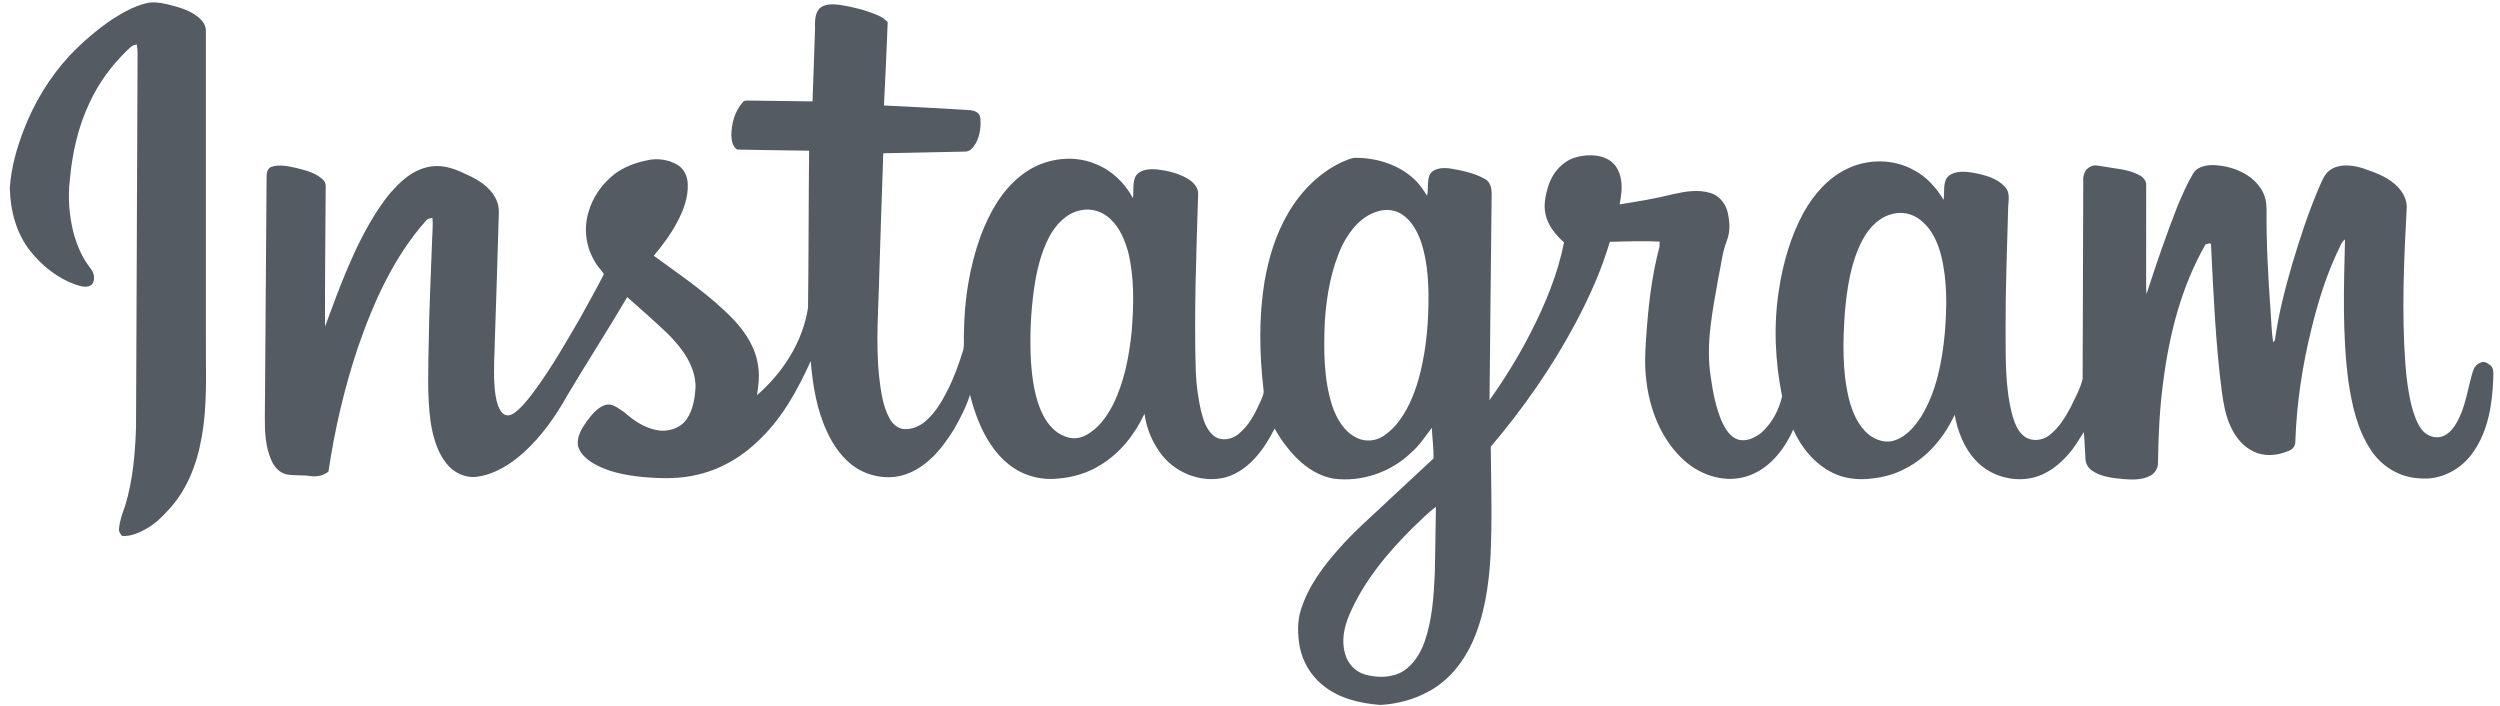 <svg width="216" height="61" viewBox="0 0 216 61" fill="none" xmlns="http://www.w3.org/2000/svg">
<path fill-rule="evenodd" clip-rule="evenodd" d="M12.573 0.295C13.194 0.125 13.844 0.227 14.46 0.368C15.377 0.6 16.333 0.848 17.09 1.449C17.478 1.75 17.822 2.196 17.788 2.711C17.788 11.526 17.788 20.336 17.788 29.15C17.764 32.042 17.949 34.957 17.415 37.82C17.012 40.139 16.115 42.453 14.451 44.165C13.903 44.781 13.282 45.344 12.549 45.737C11.938 46.067 11.263 46.358 10.55 46.305C10.39 46.13 10.249 45.921 10.284 45.674C10.337 44.985 10.589 44.34 10.812 43.695C11.487 41.497 11.676 39.183 11.753 36.898C11.812 26.157 11.831 15.416 11.884 4.675C11.889 4.399 11.865 4.122 11.821 3.846C11.409 3.865 11.152 4.205 10.875 4.462C9.58 5.723 8.508 7.218 7.746 8.857C6.747 10.948 6.237 13.248 6.034 15.547C5.854 17.041 5.976 18.565 6.33 20.03C6.63 21.16 7.086 22.266 7.819 23.183C8.134 23.552 8.241 24.12 7.974 24.542C7.581 24.944 6.975 24.731 6.514 24.585C4.966 24.032 3.637 22.97 2.618 21.694C1.396 20.151 0.882 18.162 0.848 16.222C0.964 14.504 1.43 12.831 2.051 11.23C2.953 8.867 4.297 6.66 6.014 4.802C7.125 3.637 8.357 2.58 9.692 1.673C10.589 1.105 11.53 0.562 12.573 0.295ZM70.804 0.722C71.308 0.29 72.026 0.353 72.638 0.431C73.739 0.61 74.835 0.887 75.859 1.328C76.174 1.459 76.451 1.668 76.698 1.905C76.601 4.307 76.504 6.713 76.373 9.114C78.794 9.226 81.215 9.357 83.635 9.503C84.058 9.522 84.62 9.643 84.688 10.143C84.785 10.885 84.674 11.681 84.324 12.35C84.116 12.7 83.82 13.127 83.364 13.097C81.016 13.136 78.668 13.209 76.315 13.243C76.184 16.619 76.097 20.001 75.98 23.377C75.917 26.458 75.636 29.548 75.966 32.624C76.111 33.817 76.266 35.054 76.848 36.132C77.086 36.597 77.518 37 78.052 37.068C78.75 37.131 79.439 36.845 79.958 36.393C80.788 35.685 81.355 34.734 81.845 33.769C82.418 32.663 82.83 31.479 83.209 30.295C83.349 29.771 83.238 29.228 83.286 28.694C83.32 25.871 83.766 23.038 84.732 20.379C85.46 18.453 86.493 16.552 88.123 15.242C89.898 13.757 92.504 13.262 94.662 14.169C96.055 14.713 97.185 15.809 97.884 17.119C97.976 16.498 97.83 15.824 98.107 15.242C98.5 14.611 99.329 14.582 99.994 14.64C100.882 14.742 101.77 14.96 102.551 15.402C103.026 15.673 103.502 16.11 103.521 16.697C103.366 21.849 103.157 27.006 103.317 32.163C103.366 33.284 103.521 34.4 103.764 35.491C103.967 36.277 104.22 37.136 104.879 37.664C105.495 38.14 106.388 37.989 106.97 37.529C107.911 36.796 108.455 35.695 108.93 34.628C109.052 34.322 109.231 34.011 109.168 33.667C108.814 30.577 108.751 27.433 109.25 24.352C109.605 22.286 110.226 20.234 111.293 18.419C112.375 16.566 113.946 14.951 115.902 14.024C116.28 13.869 116.658 13.67 117.071 13.636C118.997 13.621 120.995 14.262 122.368 15.654C122.723 16.037 123.023 16.474 123.3 16.915C123.426 16.338 123.295 15.722 123.499 15.159C123.809 14.509 124.649 14.47 125.269 14.553C126.317 14.723 127.389 14.951 128.326 15.479C128.903 15.819 128.903 16.561 128.874 17.148C128.821 22.955 128.738 28.762 128.695 34.574C130.014 32.716 131.217 30.771 132.251 28.738C133.517 26.274 134.589 23.678 135.132 20.947C134.409 20.292 133.745 19.496 133.536 18.526C133.347 17.73 133.526 16.915 133.745 16.149C134.094 14.994 134.953 13.932 136.146 13.597C137.053 13.34 138.092 13.316 138.941 13.777C139.586 14.121 139.95 14.825 140.056 15.523C140.178 16.236 140.071 16.959 139.935 17.658C141.487 17.41 143.045 17.158 144.568 16.775C145.616 16.537 146.741 16.348 147.789 16.678C148.536 16.896 149.085 17.575 149.264 18.322C149.453 19.118 149.516 19.981 149.211 20.758C148.803 21.786 148.706 22.897 148.473 23.969C147.979 26.817 147.338 29.733 147.818 32.629C147.993 33.919 148.26 35.215 148.764 36.422C149.075 37.063 149.473 37.761 150.2 37.989C150.914 38.179 151.641 37.815 152.194 37.378C153.101 36.563 153.698 35.423 153.975 34.249C153.363 31.212 153.218 28.059 153.708 24.993C154.062 22.688 154.717 20.418 155.833 18.361C156.706 16.814 157.929 15.382 159.559 14.601C161.368 13.709 163.609 13.709 165.375 14.708C166.467 15.276 167.301 16.227 167.927 17.27C168.024 16.644 167.864 15.945 168.199 15.377C168.699 14.757 169.606 14.795 170.319 14.897C171.367 15.082 172.516 15.339 173.254 16.173C173.729 16.697 173.496 17.439 173.501 18.075C173.414 21.461 173.273 24.842 173.283 28.233C173.302 30.819 173.201 33.453 173.894 35.971C174.093 36.617 174.355 37.301 174.918 37.718C175.544 38.174 176.441 38.077 177.043 37.621C177.863 37 178.416 36.102 178.896 35.205C179.274 34.4 179.73 33.609 179.939 32.74C179.954 27.045 179.983 21.349 179.992 15.654C179.954 15.169 180.128 14.611 180.608 14.402C180.958 14.184 181.37 14.344 181.744 14.388C182.748 14.577 183.81 14.606 184.742 15.082C185.091 15.251 185.46 15.562 185.431 15.989C185.421 18.802 185.431 21.616 185.426 24.43C185.421 24.755 185.426 25.08 185.46 25.405C186.289 22.839 187.163 20.282 188.152 17.769C188.545 16.843 188.948 15.911 189.457 15.043C189.841 14.344 190.733 14.228 191.451 14.271C192.979 14.388 194.6 15.048 195.415 16.416C195.706 16.915 195.832 17.497 195.832 18.07C195.803 21 195.968 23.921 196.176 26.841C196.244 27.748 196.259 28.66 196.4 29.563C196.497 29.495 196.555 29.403 196.569 29.286C196.87 27.123 197.413 25.007 198.02 22.912C198.709 20.593 199.461 18.293 200.421 16.071C200.669 15.518 200.906 14.887 201.479 14.587C202.294 14.14 203.284 14.276 204.137 14.533C205.103 14.868 206.107 15.208 206.893 15.892C207.461 16.372 207.921 17.066 207.946 17.832C207.708 22.363 207.49 26.914 207.824 31.45C207.921 32.697 208.072 33.948 208.387 35.161C208.571 35.845 208.809 36.534 209.236 37.111C209.644 37.66 210.42 37.946 211.07 37.684C211.647 37.461 212.035 36.927 212.322 36.403C213.001 35.147 213.195 33.711 213.578 32.352C213.675 31.94 213.859 31.489 214.301 31.343C214.611 31.144 214.936 31.392 215.189 31.576C215.509 31.872 215.412 32.347 215.417 32.736C215.329 34.923 214.985 37.213 213.699 39.042C212.681 40.561 210.837 41.536 208.994 41.322C207.305 41.245 205.729 40.27 204.826 38.853C203.672 37.107 203.211 35.016 202.905 32.968C202.367 28.898 202.507 24.779 202.609 20.69C202.439 20.801 202.333 20.966 202.25 21.146C201.105 23.431 200.329 25.881 199.723 28.355C198.922 31.566 198.427 34.856 198.316 38.164C198.33 38.591 197.996 38.911 197.603 39.008C196.691 39.377 195.618 39.455 194.721 39.018C193.804 38.591 193.135 37.761 192.727 36.854C192.286 35.918 192.116 34.889 191.97 33.876C191.427 29.669 191.243 25.425 191.034 21.194C191.063 20.889 190.714 21.087 190.559 21.117C188.497 24.707 187.449 28.782 186.92 32.857C186.59 35.229 186.483 37.626 186.449 40.017C186.445 40.449 186.207 40.866 185.829 41.075C185.12 41.478 184.266 41.458 183.485 41.395C182.549 41.298 181.559 41.221 180.764 40.667C180.429 40.449 180.206 40.071 180.186 39.668C180.128 38.892 180.114 38.111 180.046 37.33C179.619 37.956 179.265 38.635 178.75 39.197C177.935 40.163 176.878 40.978 175.631 41.279C173.87 41.681 171.9 41.099 170.678 39.755C169.678 38.678 169.14 37.257 168.883 35.831C167.995 37.757 166.559 39.484 164.657 40.468C163.736 40.968 162.702 41.25 161.659 41.352C160.514 41.487 159.316 41.352 158.283 40.823C156.759 40.051 155.624 38.659 154.935 37.116C154.13 38.931 152.738 40.672 150.749 41.206C148.784 41.749 146.664 40.944 145.257 39.542C143.462 37.781 142.516 35.312 142.239 32.847C142.084 31.654 142.138 30.451 142.22 29.257C142.399 26.584 142.691 23.896 143.384 21.306C143.394 21.16 143.394 21.02 143.389 20.874C141.953 20.806 140.517 20.855 139.086 20.893C138.378 23.329 137.325 25.653 136.141 27.889C134.104 31.717 131.605 35.292 128.801 38.596C128.835 41.778 128.932 44.966 128.777 48.143C128.622 50.666 128.243 53.218 127.191 55.542C126.39 57.269 125.134 58.836 123.431 59.743C122.165 60.446 120.724 60.82 119.283 60.907C117.488 60.781 115.625 60.335 114.223 59.146C113.238 58.336 112.559 57.172 112.302 55.925C112.113 54.838 112.059 53.693 112.413 52.636C113.049 50.642 114.325 48.934 115.698 47.391C117.085 45.815 118.691 44.456 120.205 43.006C121.418 41.871 122.64 40.74 123.858 39.61C123.877 38.727 123.741 37.844 123.712 36.961C123.149 37.694 122.65 38.484 121.941 39.091C120.185 40.794 117.653 41.672 115.222 41.356C113.539 41.06 112.156 39.891 111.147 38.567C110.764 38.087 110.424 37.568 110.129 37.024C109.236 38.795 107.945 40.604 105.966 41.221C103.992 41.778 101.76 40.973 100.465 39.411C99.616 38.368 99.063 37.078 98.883 35.743C98.054 37.529 96.782 39.144 95.089 40.173C94.003 40.852 92.746 41.24 91.47 41.342C90.088 41.512 88.647 41.172 87.502 40.381C85.435 38.931 84.416 36.471 83.805 34.108C83.485 35.161 82.961 36.141 82.423 37.097C81.874 37.951 81.297 38.8 80.56 39.503C79.696 40.347 78.605 41.031 77.387 41.191C75.985 41.371 74.515 40.944 73.433 40.027C72.56 39.28 71.91 38.31 71.439 37.267C70.556 35.365 70.217 33.269 70.047 31.193C68.955 33.604 67.665 35.986 65.754 37.854C64.288 39.348 62.435 40.488 60.393 40.983C58.782 41.4 57.099 41.356 55.454 41.206C54.033 41.06 52.592 40.784 51.335 40.076C50.729 39.717 50.113 39.222 49.933 38.509C49.817 37.727 50.263 37.014 50.695 36.403C51.117 35.84 51.588 35.244 52.267 34.996C52.902 34.788 53.45 35.307 53.945 35.622C54.712 36.296 55.58 36.908 56.594 37.126C57.584 37.383 58.768 37.058 59.355 36.185C59.893 35.37 60.044 34.366 60.097 33.415C60.087 31.61 58.928 30.072 57.71 28.85C56.57 27.758 55.372 26.72 54.193 25.667C52.514 28.525 50.714 31.309 49.016 34.157C48.002 35.981 46.775 37.713 45.223 39.12C44.097 40.119 42.753 40.983 41.235 41.187C40.216 41.342 39.183 40.832 38.562 40.037C37.747 39.003 37.398 37.694 37.199 36.413C36.893 34.123 37.005 31.804 37.043 29.5C37.082 26.57 37.237 23.639 37.334 20.709C37.349 20.083 37.427 19.453 37.364 18.827C37.165 18.87 36.937 18.875 36.81 19.06C34.006 22.218 32.255 26.143 30.897 30.101C29.742 33.565 28.913 37.136 28.379 40.745C27.923 41.114 27.321 41.221 26.759 41.123C26.075 41.026 25.371 41.119 24.697 40.973C24.09 40.813 23.663 40.284 23.426 39.726C22.931 38.581 22.873 37.31 22.882 36.078C22.941 29.146 22.984 22.213 23.033 15.28C23.018 14.946 23.11 14.524 23.469 14.407C24.187 14.179 24.949 14.373 25.662 14.528C26.463 14.737 27.336 14.941 27.937 15.557C28.243 15.848 28.112 16.304 28.136 16.678C28.122 20.525 28.064 24.372 28.083 28.214C29.344 24.808 30.586 21.349 32.556 18.269C32.992 17.633 33.415 16.978 33.953 16.425C34.889 15.339 36.175 14.383 37.66 14.349C38.775 14.305 39.799 14.825 40.779 15.295C41.681 15.756 42.564 16.416 42.938 17.396C43.18 17.973 43.083 18.604 43.074 19.21C42.977 22.519 42.88 25.827 42.763 29.136C42.739 30.485 42.632 31.833 42.715 33.187C42.753 33.832 42.826 34.482 43.049 35.088C43.185 35.423 43.384 35.816 43.787 35.884C44.165 35.928 44.48 35.656 44.752 35.428C45.363 34.875 45.858 34.206 46.343 33.546C47.731 31.62 48.919 29.558 50.108 27.506C50.802 26.235 51.529 24.978 52.175 23.683C51.947 23.305 51.597 23.004 51.398 22.601C50.632 21.364 50.419 19.807 50.821 18.41C51.185 17.046 52.044 15.834 53.164 14.985C53.96 14.422 54.882 14.058 55.837 13.869C56.745 13.636 57.754 13.772 58.559 14.257C59.112 14.596 59.398 15.246 59.422 15.882C59.476 17.076 59.034 18.225 58.472 19.259C57.928 20.282 57.225 21.209 56.487 22.097C58.855 23.828 61.319 25.473 63.367 27.598C64.439 28.728 65.331 30.121 65.511 31.702C65.637 32.517 65.525 33.337 65.404 34.147C67.636 32.202 69.368 29.538 69.814 26.579C69.872 22.058 69.858 17.536 69.906 13.02C67.84 12.981 65.768 12.976 63.701 12.923C63.294 12.68 63.211 12.156 63.187 11.72C63.192 10.681 63.478 9.6 64.191 8.814C64.298 8.649 64.507 8.702 64.677 8.688C66.52 8.712 68.359 8.736 70.202 8.76C70.29 6.669 70.338 4.574 70.42 2.483C70.406 1.881 70.386 1.207 70.804 0.722ZM93.348 18.172C92.135 18.414 91.237 19.39 90.67 20.433C89.918 21.849 89.559 23.44 89.331 25.017C89.049 27.069 88.962 29.155 89.074 31.227C89.19 32.818 89.404 34.453 90.136 35.899C90.549 36.68 91.174 37.407 92.033 37.713C92.596 37.936 93.251 37.912 93.784 37.621C94.881 37.058 95.623 36.01 96.176 34.943C97.146 32.964 97.564 30.766 97.782 28.593C97.957 26.327 98.02 24.008 97.476 21.786C97.185 20.729 96.744 19.666 95.924 18.909C95.245 18.264 94.26 17.954 93.348 18.172ZM119.084 18.25C117.629 18.647 116.62 19.909 115.969 21.204C115.023 23.217 114.635 25.444 114.47 27.646C114.364 30.121 114.339 32.668 115.101 35.054C115.484 36.18 116.139 37.335 117.27 37.849C117.973 38.188 118.832 38.111 119.492 37.698C120.049 37.335 120.535 36.859 120.923 36.316C121.825 35.084 122.359 33.628 122.723 32.158C123.256 29.97 123.436 27.71 123.421 25.468C123.402 23.93 123.266 22.378 122.786 20.913C122.47 20.015 121.99 19.118 121.194 18.565C120.588 18.133 119.787 18.031 119.084 18.25ZM163.736 18.439C162.469 18.638 161.499 19.627 160.927 20.724C159.893 22.674 159.583 24.905 159.389 27.074C159.229 29.514 159.161 32.003 159.733 34.4C160.024 35.569 160.509 36.757 161.46 37.543C162.081 38.043 162.95 38.324 163.726 38.038C164.74 37.698 165.448 36.825 166.011 35.962C167.311 33.812 167.791 31.285 168.029 28.816C168.213 26.57 168.262 24.27 167.709 22.067C167.432 20.986 166.962 19.899 166.098 19.152C165.477 18.575 164.58 18.274 163.736 18.439ZM122.136 45.524C119.894 47.736 117.823 50.215 116.576 53.135C116.13 54.178 115.887 55.352 116.212 56.468C116.43 57.332 117.114 58.069 117.983 58.292C119.065 58.578 120.297 58.578 121.272 57.967C122.15 57.385 122.727 56.444 123.077 55.464C123.741 53.582 123.872 51.573 123.964 49.594C123.994 47.663 124.047 45.727 124.061 43.797C123.353 44.301 122.771 44.946 122.136 45.524Z" fill="#555B63"/>
</svg>
